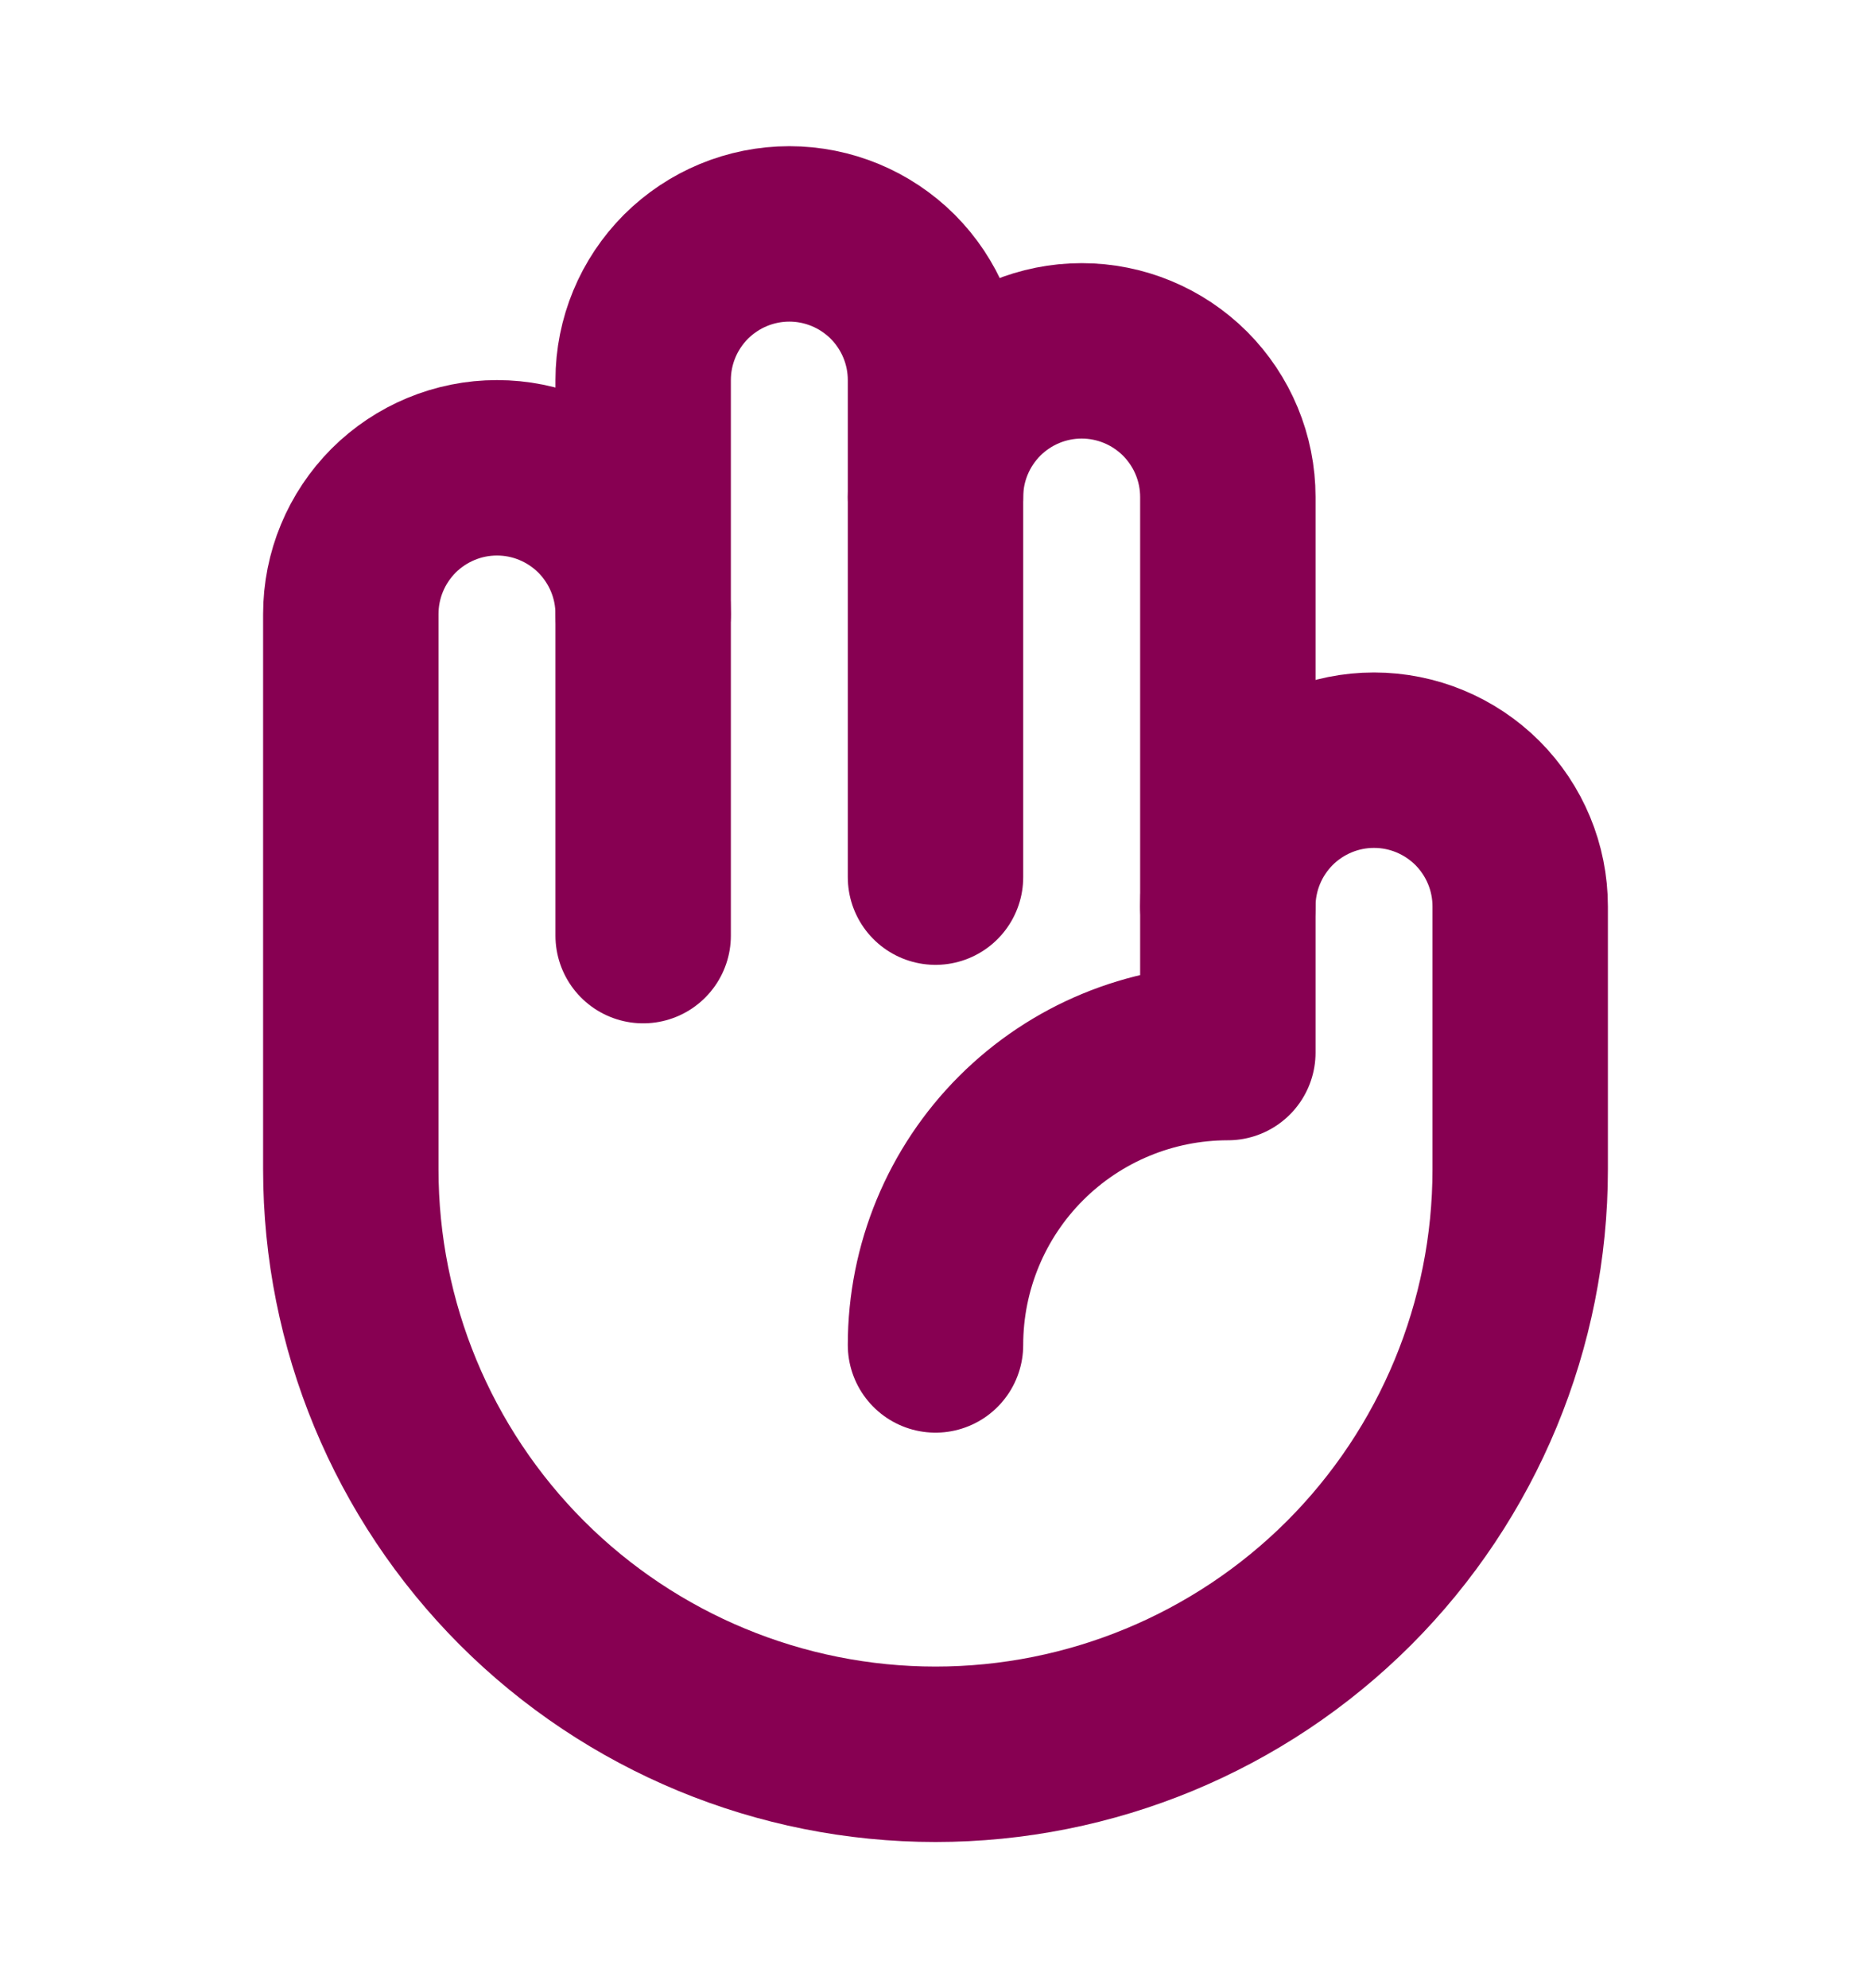 <?xml version="1.0" encoding="UTF-8" standalone="no"?><svg width='16' height='17' viewBox='0 0 16 17' fill='none' xmlns='http://www.w3.org/2000/svg'>
<g clip-path='url(#clip0_6666_237)'>
<path d='M8 4.25C8 3.918 8.132 3.601 8.366 3.366C8.601 3.132 8.918 3 9.25 3C9.582 3 9.899 3.132 10.134 3.366C10.368 3.601 10.5 3.918 10.5 4.25V7.75' stroke='#870052' stroke-width='1.5' stroke-linecap='round' stroke-linejoin='round'/>
<path d='M5.5 5.25V3.25C5.5 2.918 5.632 2.601 5.866 2.366C6.101 2.132 6.418 2 6.75 2C7.082 2 7.399 2.132 7.634 2.366C7.868 2.601 8 2.918 8 3.25V7.5' stroke='#870052' stroke-width='1.5' stroke-linecap='round' stroke-linejoin='round'/>
<path d='M8 11.5C8 10.837 8.263 10.201 8.732 9.732C9.201 9.263 9.837 9 10.5 9V7.75C10.5 7.418 10.632 7.101 10.866 6.866C11.101 6.632 11.418 6.5 11.75 6.5C12.082 6.5 12.399 6.632 12.634 6.866C12.868 7.101 13 7.418 13 7.75V10C13 11.326 12.473 12.598 11.536 13.536C10.598 14.473 9.326 15 8 15C6.674 15 5.402 14.473 4.464 13.536C3.527 12.598 3 11.326 3 10V5.25C3 4.918 3.132 4.601 3.366 4.366C3.601 4.132 3.918 4 4.25 4C4.582 4 4.899 4.132 5.134 4.366C5.368 4.601 5.5 4.918 5.5 5.25V8' stroke='#870052' stroke-width='1.5' stroke-linecap='round' stroke-linejoin='round'/>
</g>
<defs>
<clipPath id='clip0_6666_237'>
<rect width='16' height='16' fill='white' transform='translate(0 0.5)'/>
</clipPath>
</defs>
</svg>
